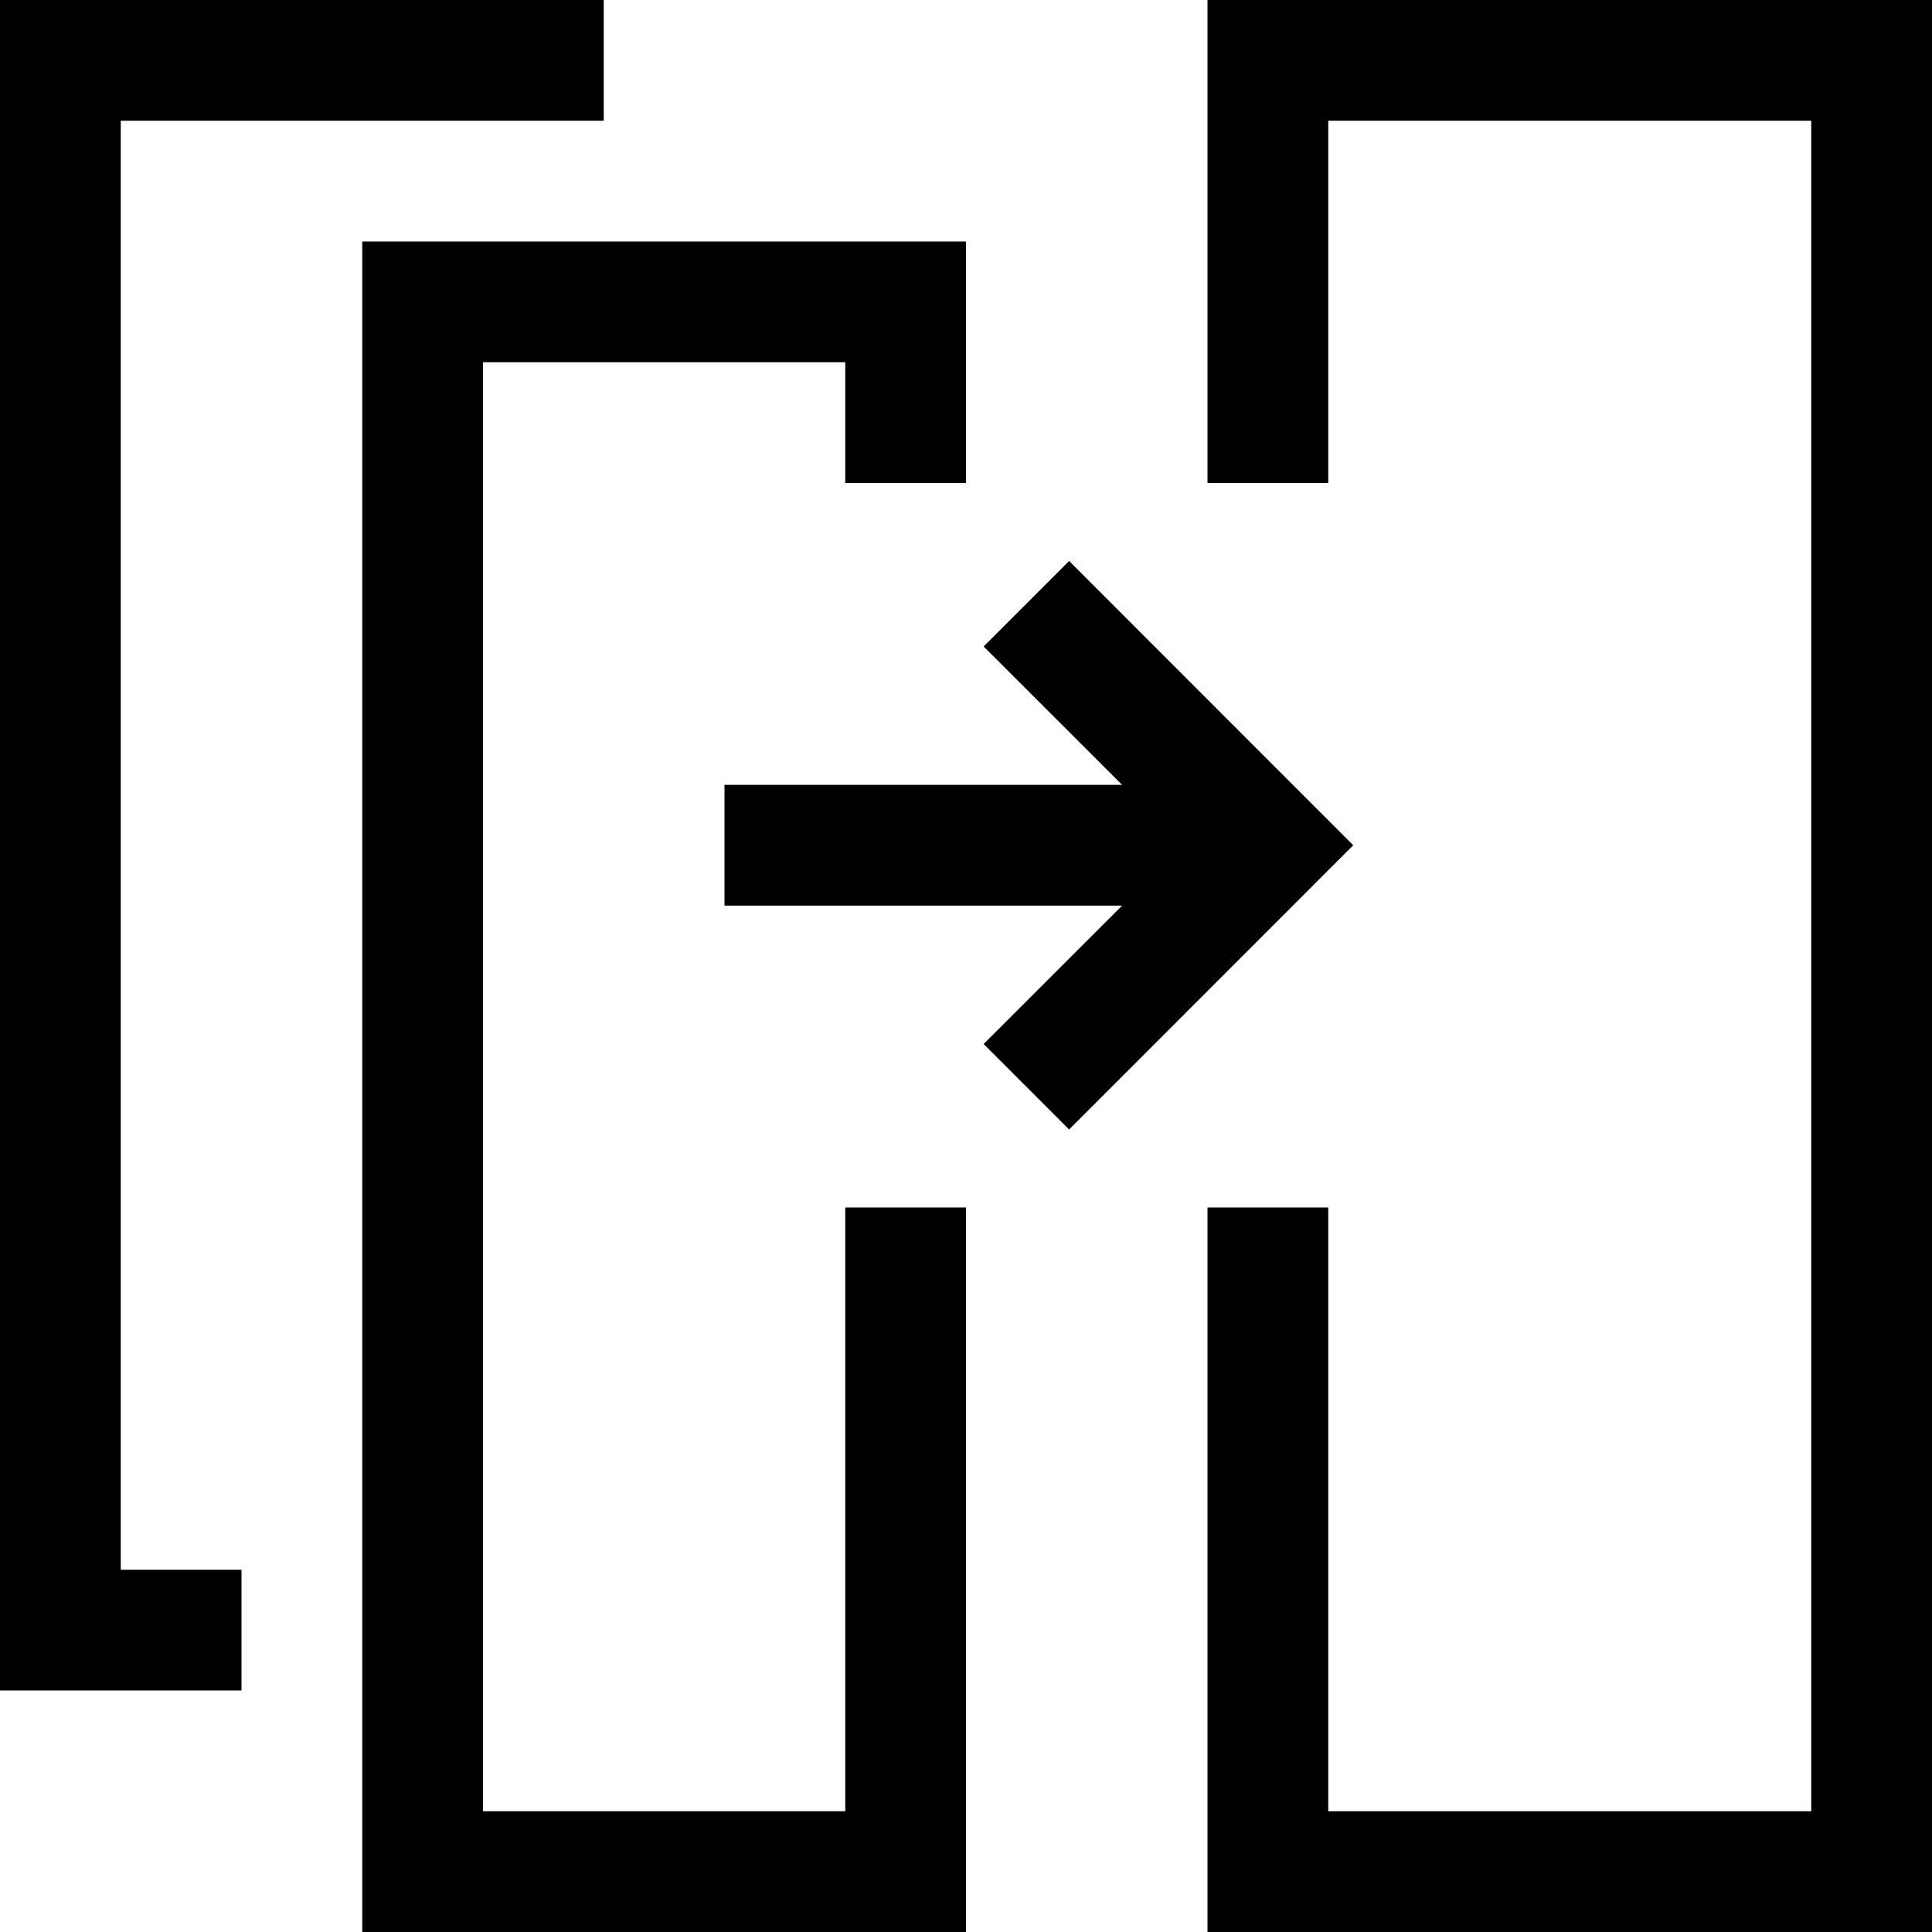 <svg width="16" height="16" viewBox="0 0 16 16" fill="none" xmlns="http://www.w3.org/2000/svg">
<path d="M1 1V13H2V14H0V0H5V1H1Z" fill="black"/>
<path d="M11 1H15V15H11V10H10V16H16V0H10V4H11V1Z" fill="black"/>
<path d="M4 3H7V4H8V2H3V16H8V10H7V15H4V3Z" fill="black"/>
<path d="M6 6.5V7.5H9.293L8.146 8.646L8.854 9.354L11.207 7L8.854 4.646L8.146 5.354L9.293 6.5H6Z" fill="black"/>
</svg>
